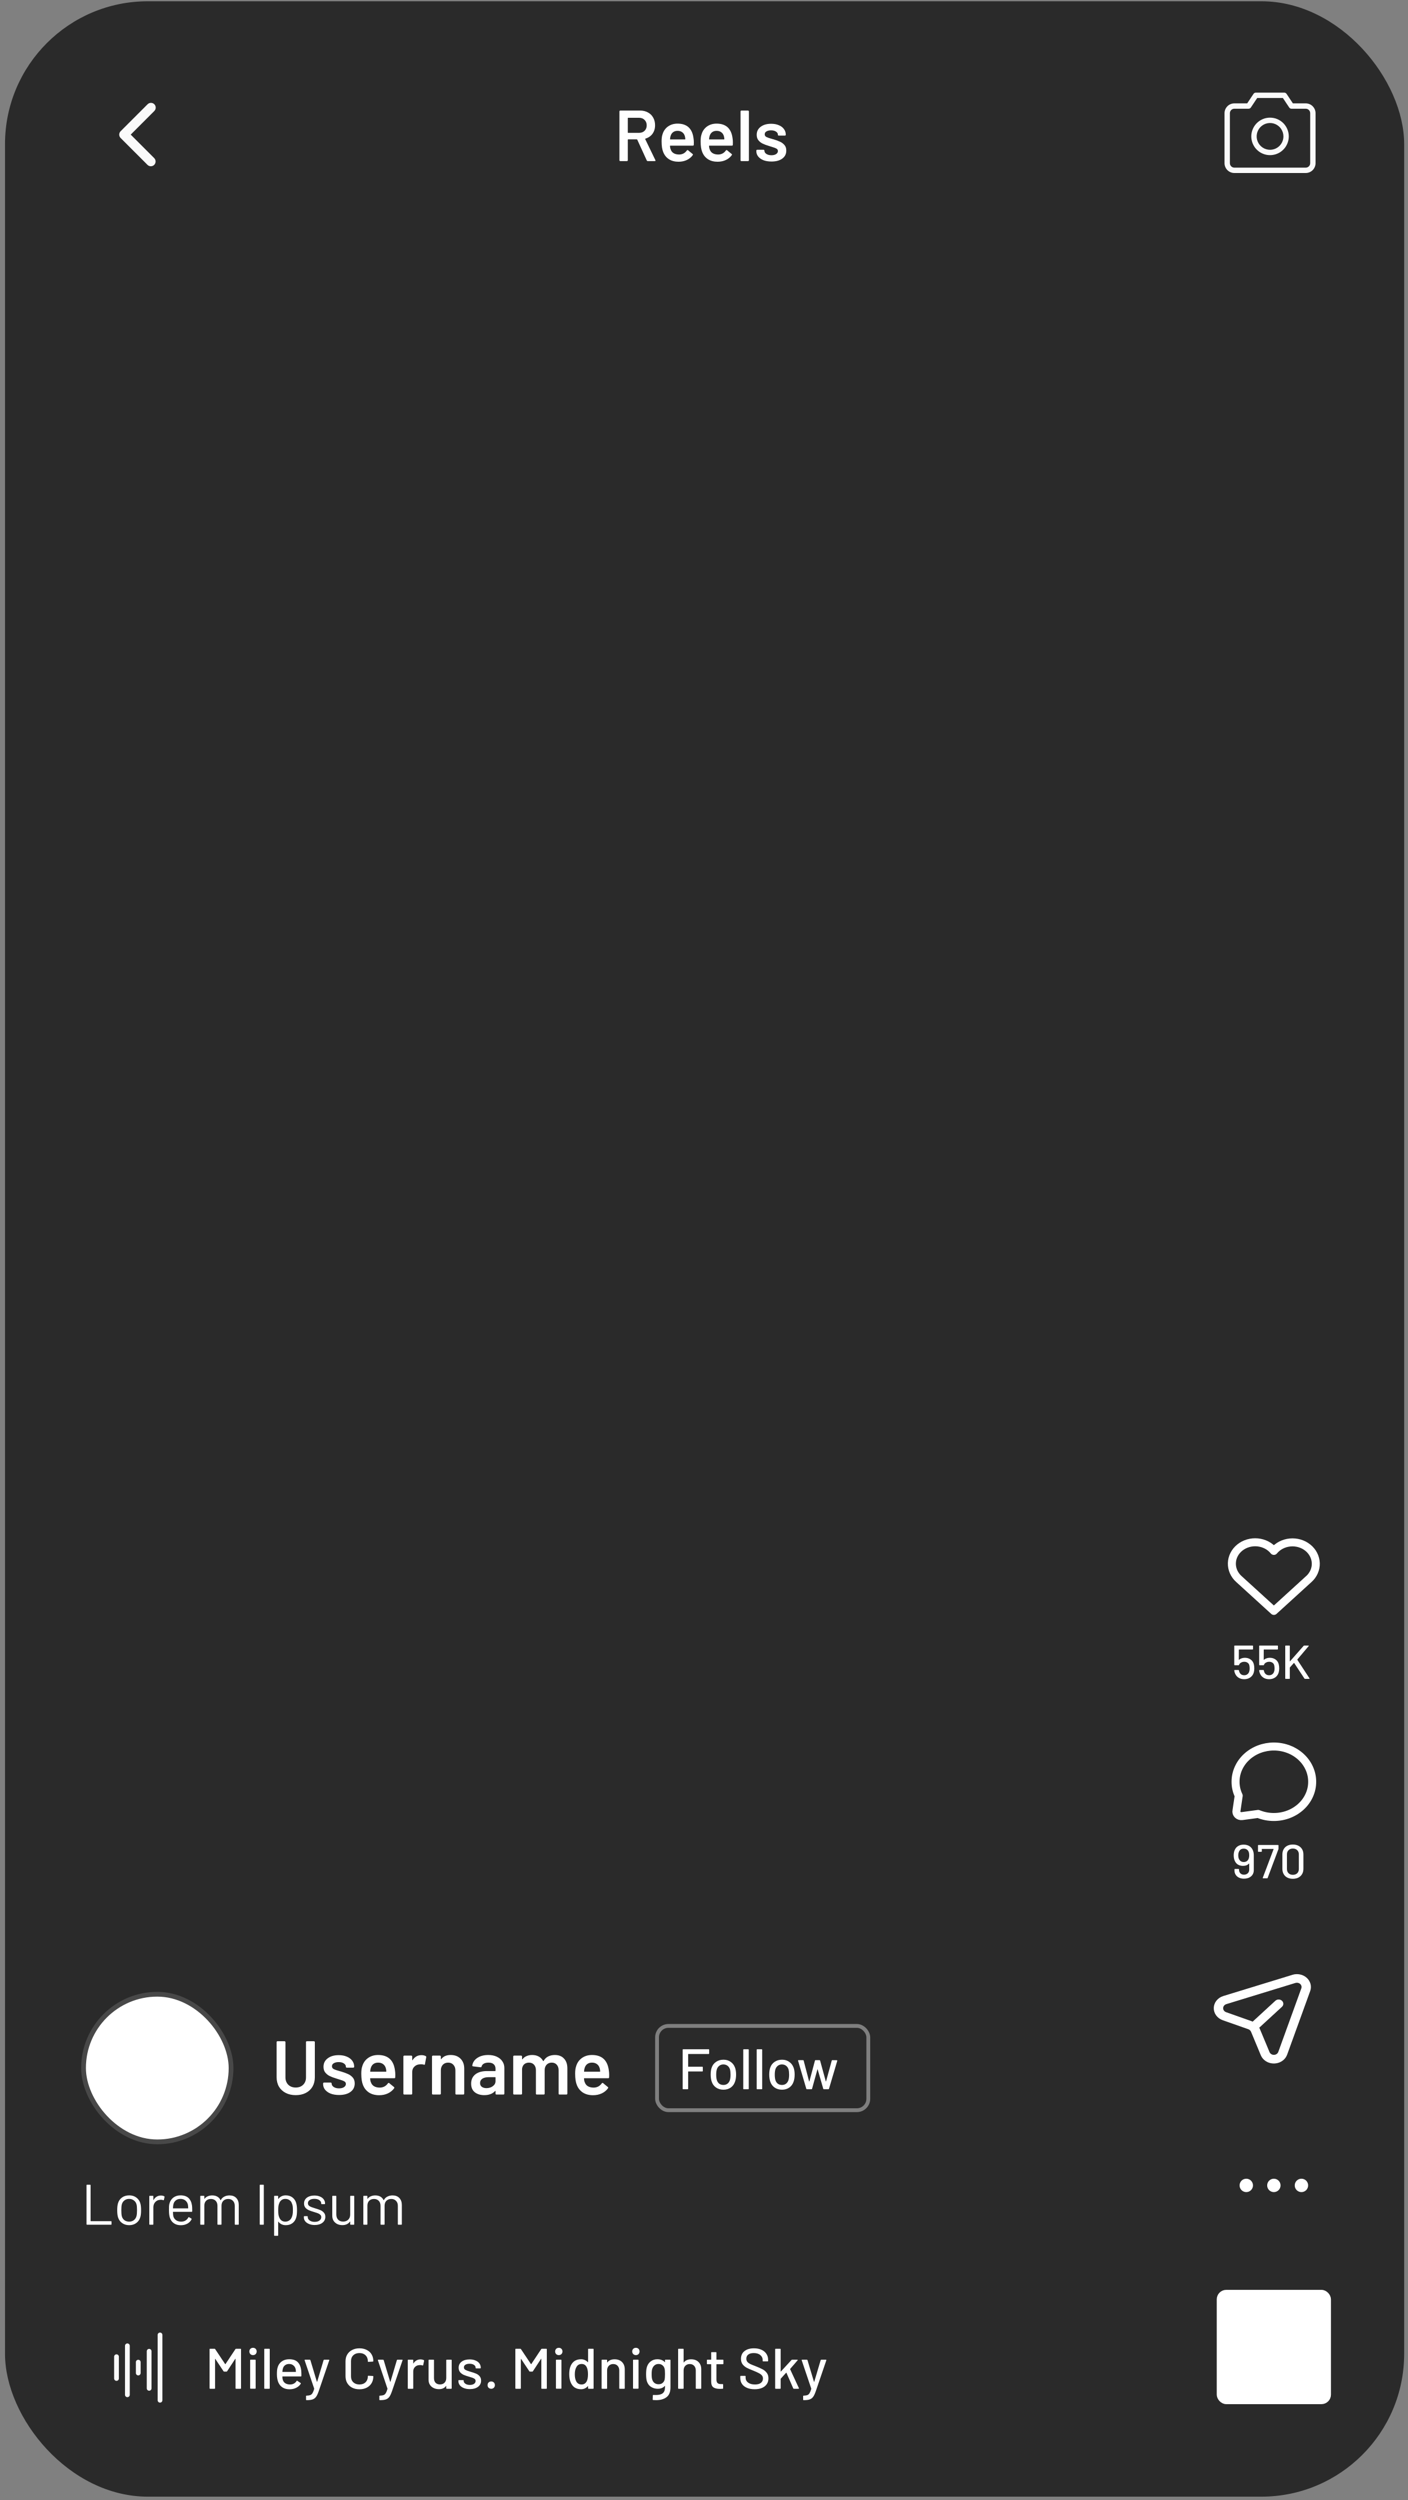 <svg width="133" height="236" viewBox="0 0 133 236" fill="none" xmlns="http://www.w3.org/2000/svg">
<rect x="0" y="0" width="133" height="236" fill="#808080" stroke="none"/>
<rect x="0.473" y="0.12" width="132.165" height="235.56" rx="13.486" fill="#2A2A2A"/>
<g clip-path="url(#clip0_1032_3991)">
<path fill-rule="evenodd" clip-rule="evenodd" d="M11.393 13.025C11.309 12.941 11.262 12.826 11.262 12.707C11.262 12.588 11.309 12.474 11.393 12.389L13.937 9.846C13.978 9.803 14.028 9.769 14.082 9.745C14.137 9.722 14.196 9.71 14.256 9.709C14.316 9.708 14.375 9.72 14.43 9.742C14.485 9.765 14.536 9.798 14.578 9.841C14.62 9.883 14.653 9.933 14.676 9.988C14.698 10.043 14.71 10.103 14.709 10.162C14.709 10.222 14.697 10.281 14.673 10.336C14.649 10.391 14.615 10.44 14.572 10.482L12.347 12.707L14.572 14.932C14.654 15.017 14.699 15.131 14.698 15.248C14.697 15.366 14.65 15.479 14.567 15.562C14.483 15.646 14.371 15.693 14.253 15.694C14.135 15.695 14.021 15.65 13.937 15.568L11.393 13.025Z" fill="#FAFAFA"/>
</g>
<path d="M61.19 15.207C61.144 15.207 61.113 15.187 61.094 15.146L60.195 13.183C60.186 13.165 60.172 13.156 60.154 13.156H59.336C59.313 13.156 59.302 13.167 59.302 13.19V15.125C59.302 15.148 59.293 15.168 59.275 15.187C59.261 15.2 59.243 15.207 59.22 15.207H58.593C58.571 15.207 58.55 15.2 58.532 15.187C58.518 15.168 58.511 15.148 58.511 15.125V10.518C58.511 10.496 58.518 10.477 58.532 10.464C58.55 10.446 58.571 10.437 58.593 10.437H60.468C60.745 10.437 60.99 10.496 61.203 10.614C61.417 10.727 61.583 10.891 61.701 11.104C61.819 11.313 61.878 11.554 61.878 11.827C61.878 12.14 61.796 12.408 61.633 12.631C61.474 12.849 61.251 13.001 60.965 13.088C60.956 13.088 60.949 13.092 60.944 13.101C60.94 13.11 60.94 13.119 60.944 13.128L61.905 15.112C61.914 15.13 61.919 15.143 61.919 15.152C61.919 15.189 61.894 15.207 61.844 15.207H61.19ZM59.336 11.118C59.313 11.118 59.302 11.129 59.302 11.152V12.508C59.302 12.531 59.313 12.542 59.336 12.542H60.358C60.577 12.542 60.751 12.479 60.883 12.351C61.02 12.22 61.088 12.047 61.088 11.834C61.088 11.62 61.02 11.447 60.883 11.316C60.751 11.184 60.577 11.118 60.358 11.118H59.336ZM65.513 13.074C65.532 13.188 65.541 13.315 65.541 13.456L65.534 13.667C65.534 13.721 65.507 13.749 65.452 13.749H63.319C63.296 13.749 63.285 13.76 63.285 13.783C63.299 13.933 63.319 14.035 63.346 14.089C63.455 14.416 63.721 14.582 64.144 14.587C64.453 14.587 64.698 14.46 64.88 14.205C64.898 14.178 64.921 14.164 64.948 14.164C64.966 14.164 64.982 14.171 64.996 14.185L65.418 14.532C65.459 14.564 65.466 14.601 65.439 14.641C65.298 14.841 65.109 14.996 64.873 15.105C64.641 15.214 64.382 15.268 64.096 15.268C63.742 15.268 63.439 15.189 63.19 15.03C62.944 14.871 62.765 14.648 62.651 14.362C62.547 14.117 62.494 13.776 62.494 13.34C62.494 13.076 62.522 12.863 62.576 12.699C62.667 12.381 62.837 12.131 63.087 11.949C63.342 11.763 63.646 11.67 64.001 11.67C64.896 11.67 65.4 12.138 65.513 13.074ZM64.001 12.351C63.832 12.351 63.692 12.395 63.578 12.481C63.469 12.563 63.392 12.679 63.346 12.829C63.319 12.906 63.301 13.006 63.292 13.128C63.283 13.151 63.292 13.162 63.319 13.162H64.703C64.725 13.162 64.737 13.151 64.737 13.128C64.728 13.015 64.714 12.928 64.696 12.87C64.655 12.706 64.573 12.579 64.45 12.488C64.332 12.397 64.182 12.351 64.001 12.351ZM69.201 13.074C69.219 13.188 69.228 13.315 69.228 13.456L69.221 13.667C69.221 13.721 69.194 13.749 69.139 13.749H67.006C66.983 13.749 66.972 13.76 66.972 13.783C66.986 13.933 67.006 14.035 67.033 14.089C67.142 14.416 67.408 14.582 67.831 14.587C68.14 14.587 68.385 14.46 68.567 14.205C68.585 14.178 68.608 14.164 68.635 14.164C68.653 14.164 68.669 14.171 68.683 14.185L69.105 14.532C69.146 14.564 69.153 14.601 69.126 14.641C68.985 14.841 68.796 14.996 68.56 15.105C68.328 15.214 68.069 15.268 67.783 15.268C67.429 15.268 67.126 15.189 66.877 15.03C66.631 14.871 66.452 14.648 66.338 14.362C66.234 14.117 66.181 13.776 66.181 13.34C66.181 13.076 66.209 12.863 66.263 12.699C66.354 12.381 66.525 12.131 66.774 11.949C67.029 11.763 67.333 11.67 67.688 11.67C68.583 11.67 69.087 12.138 69.201 13.074ZM67.688 12.351C67.519 12.351 67.379 12.395 67.265 12.481C67.156 12.563 67.079 12.679 67.033 12.829C67.006 12.906 66.988 13.006 66.979 13.128C66.97 13.151 66.979 13.162 67.006 13.162H68.389C68.412 13.162 68.424 13.151 68.424 13.128C68.415 13.015 68.401 12.928 68.383 12.87C68.342 12.706 68.26 12.579 68.137 12.488C68.019 12.397 67.869 12.351 67.688 12.351ZM70.032 15.207C70.009 15.207 69.989 15.2 69.971 15.187C69.957 15.168 69.95 15.148 69.95 15.125V10.518C69.95 10.496 69.957 10.477 69.971 10.464C69.989 10.446 70.009 10.437 70.032 10.437H70.659C70.682 10.437 70.7 10.446 70.714 10.464C70.732 10.477 70.741 10.496 70.741 10.518V15.125C70.741 15.148 70.732 15.168 70.714 15.187C70.7 15.2 70.682 15.207 70.659 15.207H70.032ZM72.876 15.248C72.59 15.248 72.337 15.207 72.119 15.125C71.906 15.039 71.74 14.923 71.622 14.778C71.504 14.628 71.445 14.462 71.445 14.28V14.219C71.445 14.196 71.451 14.178 71.465 14.164C71.483 14.146 71.504 14.137 71.526 14.137H72.126C72.149 14.137 72.167 14.146 72.18 14.164C72.199 14.178 72.208 14.196 72.208 14.219V14.232C72.208 14.346 72.269 14.446 72.392 14.532C72.519 14.614 72.678 14.655 72.869 14.655C73.051 14.655 73.198 14.619 73.312 14.546C73.425 14.469 73.482 14.373 73.482 14.26C73.482 14.155 73.434 14.078 73.339 14.028C73.248 13.973 73.098 13.917 72.889 13.858L72.63 13.776C72.399 13.708 72.203 13.635 72.044 13.558C71.885 13.481 71.751 13.376 71.642 13.244C71.533 13.108 71.479 12.935 71.479 12.726C71.479 12.408 71.603 12.156 71.853 11.97C72.103 11.779 72.433 11.684 72.842 11.684C73.119 11.684 73.362 11.729 73.571 11.82C73.78 11.906 73.941 12.029 74.055 12.188C74.168 12.342 74.225 12.52 74.225 12.72C74.225 12.742 74.216 12.763 74.198 12.781C74.184 12.794 74.166 12.801 74.143 12.801H73.564C73.541 12.801 73.521 12.794 73.503 12.781C73.489 12.763 73.482 12.742 73.482 12.72C73.482 12.601 73.423 12.504 73.305 12.427C73.191 12.345 73.035 12.304 72.835 12.304C72.658 12.304 72.512 12.338 72.399 12.406C72.29 12.47 72.235 12.56 72.235 12.679C72.235 12.788 72.287 12.872 72.392 12.931C72.501 12.985 72.68 13.047 72.93 13.115L73.08 13.156C73.321 13.228 73.523 13.303 73.687 13.381C73.85 13.453 73.989 13.558 74.102 13.694C74.216 13.826 74.273 13.998 74.273 14.212C74.273 14.535 74.146 14.789 73.891 14.975C73.637 15.157 73.298 15.248 72.876 15.248Z" fill="white"/>
<path d="M123.34 9.757H122.126L121.528 8.858C121.504 8.823 121.473 8.795 121.436 8.775C121.4 8.756 121.358 8.746 121.317 8.746H118.62C118.578 8.746 118.537 8.756 118.5 8.775C118.463 8.795 118.432 8.823 118.409 8.858L117.81 9.757H116.597C116.351 9.757 116.115 9.855 115.941 10.029C115.767 10.203 115.669 10.438 115.669 10.684V15.404C115.669 15.65 115.767 15.886 115.941 16.06C116.115 16.234 116.351 16.332 116.597 16.332H123.34C123.586 16.332 123.821 16.234 123.995 16.06C124.169 15.886 124.267 15.65 124.267 15.404V10.684C124.267 10.438 124.169 10.203 123.995 10.029C123.821 9.855 123.586 9.757 123.34 9.757ZM123.761 15.404C123.761 15.516 123.717 15.623 123.638 15.702C123.559 15.781 123.452 15.826 123.34 15.826H116.597C116.485 15.826 116.378 15.781 116.299 15.702C116.22 15.623 116.175 15.516 116.175 15.404V10.684C116.175 10.572 116.22 10.465 116.299 10.386C116.378 10.307 116.485 10.263 116.597 10.263H117.945C117.987 10.263 118.028 10.253 118.065 10.233C118.101 10.213 118.133 10.185 118.156 10.15L118.755 9.251H121.181L121.78 10.15C121.804 10.185 121.835 10.213 121.872 10.233C121.908 10.253 121.949 10.263 121.991 10.263H123.34C123.452 10.263 123.559 10.307 123.638 10.386C123.717 10.465 123.761 10.572 123.761 10.684V15.404ZM119.968 11.106C119.618 11.106 119.276 11.21 118.985 11.404C118.694 11.598 118.467 11.875 118.333 12.198C118.199 12.522 118.164 12.878 118.232 13.221C118.3 13.564 118.469 13.88 118.717 14.127C118.964 14.375 119.279 14.543 119.623 14.612C119.966 14.68 120.322 14.645 120.646 14.511C120.969 14.377 121.245 14.15 121.44 13.859C121.634 13.568 121.738 13.226 121.738 12.876C121.738 12.406 121.552 11.956 121.22 11.624C120.888 11.292 120.438 11.106 119.968 11.106ZM119.968 14.14C119.718 14.14 119.474 14.066 119.266 13.927C119.058 13.788 118.896 13.591 118.8 13.36C118.704 13.129 118.679 12.874 118.728 12.629C118.777 12.384 118.897 12.159 119.074 11.982C119.251 11.805 119.476 11.684 119.722 11.636C119.967 11.587 120.221 11.612 120.452 11.708C120.683 11.803 120.881 11.965 121.019 12.173C121.158 12.381 121.233 12.626 121.233 12.876C121.233 13.211 121.099 13.533 120.862 13.77C120.625 14.007 120.303 14.14 119.968 14.14Z" fill="#FAFAFA"/>
<rect x="7.89" y="188.253" width="13.936" height="13.936" rx="6.968" fill="white"/>
<rect x="7.89" y="188.253" width="13.936" height="13.936" rx="6.968" stroke="#484848" stroke-width="0.45"/>
<path d="M27.934 197.778C27.579 197.778 27.265 197.709 26.992 197.57C26.719 197.431 26.505 197.234 26.352 196.98C26.203 196.721 26.129 196.424 26.129 196.088V192.772C26.129 192.748 26.136 192.729 26.151 192.715C26.17 192.695 26.191 192.686 26.215 192.686H26.877C26.901 192.686 26.92 192.695 26.934 192.715C26.954 192.729 26.963 192.748 26.963 192.772V196.102C26.963 196.385 27.052 196.615 27.229 196.793C27.407 196.97 27.642 197.059 27.934 197.059C28.227 197.059 28.462 196.97 28.639 196.793C28.817 196.615 28.905 196.385 28.905 196.102V192.772C28.905 192.748 28.913 192.729 28.927 192.715C28.946 192.695 28.968 192.686 28.992 192.686H29.653C29.677 192.686 29.697 192.695 29.711 192.715C29.73 192.729 29.74 192.748 29.74 192.772V196.088C29.74 196.424 29.665 196.721 29.517 196.98C29.368 197.234 29.157 197.431 28.884 197.57C28.61 197.709 28.294 197.778 27.934 197.778ZM32.032 197.764C31.73 197.764 31.464 197.721 31.234 197.634C31.009 197.543 30.834 197.421 30.709 197.268C30.584 197.109 30.522 196.934 30.522 196.743V196.678C30.522 196.654 30.529 196.635 30.543 196.62C30.563 196.601 30.584 196.591 30.608 196.591H31.241C31.265 196.591 31.284 196.601 31.299 196.62C31.318 196.635 31.327 196.654 31.327 196.678V196.692C31.327 196.812 31.392 196.918 31.522 197.009C31.656 197.095 31.824 197.138 32.025 197.138C32.217 197.138 32.373 197.1 32.493 197.023C32.612 196.941 32.672 196.841 32.672 196.721C32.672 196.611 32.622 196.529 32.521 196.476C32.425 196.419 32.267 196.359 32.047 196.297L31.773 196.21C31.529 196.138 31.323 196.062 31.155 195.98C30.987 195.899 30.846 195.788 30.73 195.649C30.615 195.505 30.558 195.323 30.558 195.103C30.558 194.767 30.69 194.501 30.953 194.304C31.217 194.103 31.565 194.002 31.996 194.002C32.289 194.002 32.545 194.05 32.766 194.146C32.986 194.237 33.157 194.367 33.277 194.534C33.397 194.697 33.456 194.884 33.456 195.095C33.456 195.119 33.447 195.141 33.428 195.16C33.413 195.175 33.394 195.182 33.37 195.182H32.759C32.735 195.182 32.713 195.175 32.694 195.16C32.68 195.141 32.672 195.119 32.672 195.095C32.672 194.971 32.61 194.868 32.485 194.786C32.365 194.7 32.2 194.657 31.989 194.657C31.802 194.657 31.649 194.693 31.529 194.765C31.414 194.832 31.356 194.928 31.356 195.052C31.356 195.167 31.411 195.256 31.522 195.318C31.637 195.376 31.826 195.441 32.09 195.513L32.248 195.556C32.502 195.632 32.716 195.712 32.888 195.793C33.061 195.87 33.207 195.98 33.327 196.124C33.447 196.263 33.507 196.445 33.507 196.671C33.507 197.011 33.373 197.28 33.104 197.476C32.835 197.668 32.478 197.764 32.032 197.764ZM37.313 195.469C37.332 195.589 37.342 195.724 37.342 195.872L37.334 196.095C37.334 196.153 37.306 196.181 37.248 196.181H34.997C34.973 196.181 34.961 196.193 34.961 196.217C34.975 196.376 34.997 196.484 35.026 196.541C35.141 196.886 35.421 197.061 35.867 197.066C36.193 197.066 36.452 196.932 36.644 196.663C36.663 196.635 36.687 196.62 36.716 196.62C36.735 196.62 36.752 196.627 36.766 196.642L37.212 197.009C37.255 197.042 37.263 197.081 37.234 197.124C37.085 197.335 36.886 197.498 36.637 197.613C36.392 197.728 36.119 197.785 35.817 197.785C35.443 197.785 35.124 197.702 34.86 197.534C34.601 197.366 34.412 197.131 34.292 196.829C34.182 196.57 34.127 196.21 34.127 195.75C34.127 195.472 34.155 195.246 34.213 195.074C34.309 194.738 34.489 194.474 34.752 194.283C35.021 194.086 35.342 193.988 35.716 193.988C36.661 193.988 37.193 194.482 37.313 195.469ZM35.716 194.707C35.539 194.707 35.39 194.753 35.27 194.844C35.155 194.93 35.074 195.052 35.026 195.21C34.997 195.292 34.978 195.397 34.968 195.527C34.959 195.551 34.968 195.563 34.997 195.563H36.457C36.481 195.563 36.493 195.551 36.493 195.527C36.483 195.407 36.469 195.316 36.45 195.254C36.407 195.081 36.32 194.947 36.191 194.851C36.066 194.755 35.908 194.707 35.716 194.707ZM39.816 194.002C39.969 194.002 40.104 194.033 40.219 194.096C40.257 194.115 40.272 194.151 40.262 194.203L40.14 194.851C40.135 194.908 40.101 194.925 40.039 194.901C39.967 194.877 39.883 194.865 39.787 194.865C39.725 194.865 39.677 194.868 39.643 194.872C39.442 194.882 39.274 194.954 39.14 195.088C39.006 195.218 38.938 195.388 38.938 195.599V197.634C38.938 197.658 38.929 197.68 38.91 197.699C38.895 197.714 38.876 197.721 38.852 197.721H38.191C38.166 197.721 38.145 197.714 38.126 197.699C38.111 197.68 38.104 197.658 38.104 197.634V194.132C38.104 194.108 38.111 194.088 38.126 194.074C38.145 194.055 38.166 194.045 38.191 194.045H38.852C38.876 194.045 38.895 194.055 38.91 194.074C38.929 194.088 38.938 194.108 38.938 194.132V194.455C38.938 194.474 38.941 194.486 38.946 194.491C38.955 194.491 38.965 194.484 38.974 194.47C39.176 194.158 39.456 194.002 39.816 194.002ZM42.571 193.988C42.959 193.988 43.268 194.103 43.498 194.333C43.733 194.563 43.851 194.877 43.851 195.275V197.634C43.851 197.658 43.841 197.68 43.822 197.699C43.808 197.714 43.789 197.721 43.765 197.721H43.103C43.079 197.721 43.057 197.714 43.038 197.699C43.024 197.68 43.017 197.658 43.017 197.634V195.448C43.017 195.227 42.954 195.05 42.83 194.916C42.705 194.777 42.539 194.707 42.333 194.707C42.127 194.707 41.959 194.774 41.83 194.908C41.705 195.043 41.643 195.22 41.643 195.441V197.634C41.643 197.658 41.633 197.68 41.614 197.699C41.6 197.714 41.58 197.721 41.556 197.721H40.895C40.871 197.721 40.849 197.714 40.83 197.699C40.816 197.68 40.808 197.658 40.808 197.634V194.132C40.808 194.108 40.816 194.088 40.83 194.074C40.849 194.055 40.871 194.045 40.895 194.045H41.556C41.58 194.045 41.6 194.055 41.614 194.074C41.633 194.088 41.643 194.108 41.643 194.132V194.362C41.643 194.376 41.648 194.386 41.657 194.391C41.667 194.395 41.674 194.391 41.679 194.376C41.875 194.117 42.173 193.988 42.571 193.988ZM46.123 193.988C46.425 193.988 46.692 194.04 46.922 194.146C47.152 194.251 47.329 194.398 47.454 194.585C47.579 194.767 47.641 194.976 47.641 195.21V197.634C47.641 197.658 47.632 197.68 47.612 197.699C47.598 197.714 47.579 197.721 47.555 197.721H46.893C46.869 197.721 46.847 197.714 46.828 197.699C46.814 197.68 46.807 197.658 46.807 197.634V197.404C46.807 197.39 46.802 197.383 46.792 197.383C46.783 197.378 46.773 197.38 46.764 197.39C46.529 197.649 46.188 197.778 45.742 197.778C45.383 197.778 45.085 197.687 44.85 197.505C44.62 197.323 44.505 197.052 44.505 196.692C44.505 196.318 44.635 196.028 44.894 195.822C45.157 195.611 45.526 195.505 46.001 195.505H46.771C46.795 195.505 46.807 195.493 46.807 195.469V195.297C46.807 195.11 46.752 194.966 46.641 194.865C46.531 194.76 46.366 194.707 46.145 194.707C45.963 194.707 45.814 194.741 45.699 194.808C45.589 194.87 45.519 194.959 45.49 195.074C45.476 195.131 45.443 195.155 45.39 195.146L44.692 195.059C44.668 195.055 44.647 195.047 44.627 195.038C44.613 195.023 44.608 195.007 44.613 194.987C44.651 194.695 44.807 194.455 45.081 194.268C45.359 194.081 45.706 193.988 46.123 193.988ZM45.951 197.117C46.186 197.117 46.387 197.054 46.555 196.93C46.723 196.805 46.807 196.647 46.807 196.455V196.117C46.807 196.093 46.795 196.081 46.771 196.081H46.167C45.912 196.081 45.711 196.129 45.562 196.225C45.419 196.321 45.347 196.457 45.347 196.635C45.347 196.788 45.402 196.908 45.512 196.994C45.627 197.076 45.773 197.117 45.951 197.117ZM52.413 193.988C52.782 193.988 53.07 194.1 53.276 194.326C53.487 194.546 53.593 194.856 53.593 195.254V197.634C53.593 197.658 53.583 197.68 53.564 197.699C53.55 197.714 53.53 197.721 53.506 197.721H52.852C52.828 197.721 52.806 197.714 52.787 197.699C52.773 197.68 52.766 197.658 52.766 197.634V195.426C52.766 195.206 52.706 195.031 52.586 194.901C52.471 194.772 52.315 194.707 52.118 194.707C51.922 194.707 51.761 194.772 51.636 194.901C51.512 195.031 51.449 195.203 51.449 195.419V197.634C51.449 197.658 51.44 197.68 51.42 197.699C51.406 197.714 51.387 197.721 51.363 197.721H50.709C50.684 197.721 50.663 197.714 50.644 197.699C50.629 197.68 50.622 197.658 50.622 197.634V195.426C50.622 195.206 50.562 195.031 50.442 194.901C50.322 194.772 50.164 194.707 49.968 194.707C49.785 194.707 49.634 194.76 49.514 194.865C49.399 194.971 49.332 195.115 49.313 195.297V197.634C49.313 197.658 49.303 197.68 49.284 197.699C49.27 197.714 49.251 197.721 49.227 197.721H48.565C48.541 197.721 48.52 197.714 48.5 197.699C48.486 197.68 48.479 197.658 48.479 197.634V194.132C48.479 194.108 48.486 194.088 48.5 194.074C48.52 194.055 48.541 194.045 48.565 194.045H49.227C49.251 194.045 49.27 194.055 49.284 194.074C49.303 194.088 49.313 194.108 49.313 194.132V194.369C49.313 194.383 49.318 194.393 49.328 194.398C49.337 194.402 49.347 194.398 49.356 194.383C49.462 194.249 49.591 194.151 49.745 194.088C49.903 194.021 50.078 193.988 50.27 193.988C50.505 193.988 50.711 194.036 50.888 194.132C51.066 194.227 51.202 194.367 51.298 194.549C51.313 194.568 51.329 194.568 51.349 194.549C51.454 194.357 51.6 194.215 51.787 194.124C51.974 194.033 52.183 193.988 52.413 193.988ZM57.514 195.469C57.533 195.589 57.543 195.724 57.543 195.872L57.536 196.095C57.536 196.153 57.507 196.181 57.449 196.181H55.198C55.174 196.181 55.162 196.193 55.162 196.217C55.176 196.376 55.198 196.484 55.227 196.541C55.342 196.886 55.622 197.061 56.068 197.066C56.395 197.066 56.653 196.932 56.845 196.663C56.864 196.635 56.888 196.62 56.917 196.62C56.936 196.62 56.953 196.627 56.968 196.642L57.413 197.009C57.457 197.042 57.464 197.081 57.435 197.124C57.286 197.335 57.087 197.498 56.838 197.613C56.593 197.728 56.32 197.785 56.018 197.785C55.644 197.785 55.325 197.702 55.061 197.534C54.803 197.366 54.613 197.131 54.493 196.829C54.383 196.57 54.328 196.21 54.328 195.75C54.328 195.472 54.356 195.246 54.414 195.074C54.51 194.738 54.69 194.474 54.953 194.283C55.222 194.086 55.543 193.988 55.917 193.988C56.862 193.988 57.394 194.482 57.514 195.469ZM55.917 194.707C55.74 194.707 55.591 194.753 55.471 194.844C55.356 194.93 55.275 195.052 55.227 195.21C55.198 195.292 55.179 195.397 55.169 195.527C55.16 195.551 55.169 195.563 55.198 195.563H56.658C56.682 195.563 56.694 195.551 56.694 195.527C56.685 195.407 56.67 195.316 56.651 195.254C56.608 195.081 56.522 194.947 56.392 194.851C56.267 194.755 56.109 194.707 55.917 194.707Z" fill="white"/>
<rect x="62.064" y="191.243" width="19.956" height="7.956" rx="1.079" stroke="white" stroke-opacity="0.4" stroke-width="0.36"/>
<path d="M66.987 193.838C66.987 193.874 66.969 193.892 66.933 193.892H65.023C65.009 193.892 65.002 193.899 65.002 193.914V195.074C65.002 195.088 65.009 195.095 65.023 195.095H66.334C66.37 195.095 66.388 195.113 66.388 195.149V195.489C66.388 195.525 66.37 195.543 66.334 195.543H65.023C65.009 195.543 65.002 195.55 65.002 195.565V197.167C65.002 197.203 64.984 197.221 64.948 197.221H64.538C64.502 197.221 64.484 197.203 64.484 197.167V193.499C64.484 193.463 64.502 193.445 64.538 193.445H66.933C66.969 193.445 66.987 193.463 66.987 193.499V193.838ZM68.339 197.264C68.072 197.264 67.841 197.197 67.643 197.064C67.445 196.928 67.306 196.739 67.227 196.498C67.163 196.304 67.13 196.084 67.13 195.84C67.13 195.584 67.161 195.369 67.222 195.192C67.301 194.955 67.439 194.77 67.637 194.637C67.835 194.5 68.071 194.432 68.344 194.432C68.603 194.432 68.828 194.5 69.018 194.637C69.213 194.77 69.351 194.953 69.434 195.187C69.498 195.37 69.531 195.586 69.531 195.834C69.531 196.086 69.498 196.307 69.434 196.498C69.355 196.739 69.218 196.928 69.024 197.064C68.829 197.197 68.601 197.264 68.339 197.264ZM68.339 196.816C68.482 196.816 68.608 196.777 68.716 196.697C68.824 196.615 68.901 196.5 68.948 196.352C68.988 196.216 69.007 196.047 69.007 195.845C69.007 195.644 68.99 195.476 68.954 195.343C68.907 195.196 68.829 195.083 68.722 195.004C68.614 194.921 68.482 194.879 68.328 194.879C68.18 194.879 68.053 194.921 67.945 195.004C67.837 195.083 67.76 195.196 67.713 195.343C67.673 195.469 67.653 195.637 67.653 195.845C67.653 196.054 67.673 196.223 67.713 196.352C67.756 196.5 67.832 196.615 67.939 196.697C68.051 196.777 68.184 196.816 68.339 196.816ZM70.263 197.221C70.227 197.221 70.209 197.203 70.209 197.167V193.499C70.209 193.463 70.227 193.445 70.263 193.445H70.673C70.709 193.445 70.727 193.463 70.727 193.499V197.167C70.727 197.203 70.709 197.221 70.673 197.221H70.263ZM71.532 197.221C71.496 197.221 71.478 197.203 71.478 197.167V193.499C71.478 193.463 71.496 193.445 71.532 193.445H71.942C71.978 193.445 71.996 193.463 71.996 193.499V197.167C71.996 197.203 71.978 197.221 71.942 197.221H71.532ZM73.87 197.264C73.604 197.264 73.372 197.197 73.174 197.064C72.976 196.928 72.838 196.739 72.759 196.498C72.694 196.304 72.662 196.084 72.662 195.84C72.662 195.584 72.692 195.369 72.753 195.192C72.832 194.955 72.971 194.77 73.169 194.637C73.367 194.5 73.602 194.432 73.875 194.432C74.134 194.432 74.359 194.5 74.55 194.637C74.744 194.77 74.882 194.953 74.965 195.187C75.03 195.37 75.062 195.586 75.062 195.834C75.062 196.086 75.03 196.307 74.965 196.498C74.886 196.739 74.749 196.928 74.555 197.064C74.361 197.197 74.133 197.264 73.87 197.264ZM73.87 196.816C74.014 196.816 74.14 196.777 74.248 196.697C74.356 196.615 74.433 196.5 74.48 196.352C74.519 196.216 74.539 196.047 74.539 195.845C74.539 195.644 74.521 195.476 74.485 195.343C74.438 195.196 74.361 195.083 74.253 195.004C74.145 194.921 74.014 194.879 73.859 194.879C73.712 194.879 73.584 194.921 73.476 195.004C73.368 195.083 73.291 195.196 73.244 195.343C73.205 195.469 73.185 195.637 73.185 195.845C73.185 196.054 73.205 196.223 73.244 196.352C73.287 196.5 73.363 196.615 73.471 196.697C73.582 196.777 73.715 196.816 73.87 196.816ZM76.223 197.221C76.195 197.221 76.175 197.206 76.164 197.178L75.387 194.534L75.382 194.518C75.382 194.489 75.4 194.475 75.436 194.475H75.857C75.889 194.475 75.909 194.491 75.916 194.523L76.428 196.482C76.432 196.489 76.436 196.492 76.439 196.492C76.446 196.492 76.452 196.489 76.455 196.482L76.979 194.523C76.986 194.491 77.006 194.475 77.038 194.475H77.41C77.442 194.475 77.462 194.491 77.469 194.523L78.004 196.476C78.007 196.483 78.011 196.487 78.014 196.487C78.022 196.487 78.027 196.483 78.031 196.476L78.565 194.523C78.572 194.491 78.592 194.475 78.624 194.475L79.039 194.48C79.057 194.48 79.07 194.486 79.077 194.496C79.088 194.507 79.091 194.522 79.088 194.54L78.306 197.178C78.295 197.206 78.275 197.221 78.246 197.221H77.826C77.797 197.221 77.777 197.206 77.766 197.178L77.238 195.354C77.234 195.347 77.229 195.343 77.221 195.343C77.218 195.343 77.214 195.347 77.211 195.354L76.709 197.172C76.702 197.205 76.682 197.221 76.65 197.221H76.223Z" fill="white"/>
<path d="M8.226 210.01C8.19 210.01 8.172 209.992 8.172 209.956V206.288C8.172 206.252 8.19 206.234 8.226 206.234H8.502C8.538 206.234 8.556 206.252 8.556 206.288V209.654C8.556 209.668 8.563 209.675 8.577 209.675H10.481C10.517 209.675 10.535 209.693 10.535 209.729V209.956C10.535 209.992 10.517 210.01 10.481 210.01H8.226ZM12.204 210.053C11.945 210.053 11.722 209.986 11.535 209.853C11.348 209.72 11.219 209.537 11.147 209.303C11.096 209.138 11.071 208.916 11.071 208.64C11.071 208.363 11.096 208.143 11.147 207.981C11.215 207.751 11.343 207.57 11.53 207.437C11.717 207.304 11.943 207.237 12.21 207.237C12.465 207.237 12.684 207.304 12.868 207.437C13.055 207.57 13.182 207.749 13.251 207.976C13.301 208.131 13.326 208.352 13.326 208.64C13.326 208.931 13.301 209.152 13.251 209.303C13.182 209.537 13.055 209.72 12.868 209.853C12.684 209.986 12.463 210.053 12.204 210.053ZM12.204 209.718C12.377 209.718 12.524 209.672 12.646 209.578C12.769 209.481 12.851 209.352 12.895 209.19C12.927 209.06 12.943 208.879 12.943 208.645C12.943 208.408 12.929 208.226 12.9 208.1C12.857 207.938 12.772 207.811 12.646 207.717C12.524 207.62 12.375 207.571 12.199 207.571C12.023 207.571 11.873 207.62 11.751 207.717C11.629 207.811 11.546 207.938 11.503 208.1C11.474 208.226 11.46 208.408 11.46 208.645C11.46 208.882 11.474 209.064 11.503 209.19C11.542 209.352 11.623 209.481 11.746 209.578C11.871 209.672 12.024 209.718 12.204 209.718ZM15.203 207.253C15.322 207.253 15.424 207.277 15.511 207.323C15.539 207.338 15.55 207.361 15.543 207.393L15.483 207.658C15.473 207.694 15.449 207.705 15.413 207.69C15.352 207.665 15.282 207.652 15.203 207.652L15.133 207.658C14.946 207.665 14.791 207.735 14.669 207.868C14.547 207.998 14.486 208.163 14.486 208.364V209.956C14.486 209.992 14.468 210.01 14.432 210.01H14.156C14.12 210.01 14.103 209.992 14.103 209.956V207.334C14.103 207.298 14.12 207.28 14.156 207.28H14.432C14.468 207.28 14.486 207.298 14.486 207.334V207.663C14.486 207.674 14.487 207.681 14.491 207.685C14.498 207.685 14.504 207.681 14.507 207.674C14.583 207.541 14.678 207.438 14.793 207.366C14.912 207.291 15.048 207.253 15.203 207.253ZM18.134 208.186C18.149 208.287 18.156 208.413 18.156 208.564V208.737C18.156 208.773 18.138 208.791 18.102 208.791H16.36C16.345 208.791 16.338 208.798 16.338 208.812C16.345 209.01 16.356 209.138 16.37 209.195C16.41 209.357 16.494 209.485 16.624 209.578C16.753 209.672 16.919 209.718 17.12 209.718C17.271 209.718 17.404 209.684 17.519 209.616C17.634 209.548 17.724 209.451 17.789 209.325C17.811 209.292 17.836 209.285 17.864 209.303L18.075 209.427C18.104 209.445 18.111 209.47 18.096 209.503C18.007 209.675 17.872 209.812 17.692 209.913C17.512 210.01 17.305 210.058 17.072 210.058C16.816 210.055 16.602 209.994 16.43 209.875C16.257 209.756 16.133 209.591 16.057 209.379C15.993 209.206 15.96 208.958 15.96 208.634C15.96 208.483 15.962 208.361 15.966 208.267C15.973 208.17 15.987 208.084 16.009 208.008C16.07 207.775 16.192 207.588 16.376 207.447C16.563 207.307 16.787 207.237 17.05 207.237C17.377 207.237 17.629 207.32 17.805 207.485C17.981 207.651 18.091 207.884 18.134 208.186ZM17.05 207.571C16.874 207.571 16.726 207.618 16.608 207.712C16.492 207.802 16.417 207.924 16.381 208.079C16.36 208.154 16.345 208.276 16.338 208.445C16.338 208.46 16.345 208.467 16.36 208.467H17.757C17.771 208.467 17.778 208.46 17.778 208.445C17.771 208.284 17.76 208.168 17.746 208.1C17.706 207.938 17.625 207.811 17.503 207.717C17.384 207.62 17.233 207.571 17.05 207.571ZM21.68 207.242C21.949 207.242 22.162 207.323 22.316 207.485C22.474 207.647 22.553 207.868 22.553 208.149V209.956C22.553 209.992 22.535 210.01 22.5 210.01H22.23C22.194 210.01 22.176 209.992 22.176 209.956V208.224C22.176 208.026 22.118 207.87 22.003 207.755C21.892 207.636 21.744 207.577 21.561 207.577C21.37 207.577 21.216 207.634 21.097 207.749C20.982 207.865 20.924 208.019 20.924 208.213V209.956C20.924 209.992 20.906 210.01 20.87 210.01H20.595C20.559 210.01 20.541 209.992 20.541 209.956V208.224C20.541 208.026 20.486 207.87 20.374 207.755C20.263 207.636 20.113 207.577 19.926 207.577C19.736 207.577 19.583 207.634 19.468 207.749C19.356 207.865 19.301 208.019 19.301 208.213V209.956C19.301 209.992 19.283 210.01 19.247 210.01H18.971C18.936 210.01 18.918 209.992 18.918 209.956V207.334C18.918 207.298 18.936 207.28 18.971 207.28H19.247C19.283 207.28 19.301 207.298 19.301 207.334V207.55C19.301 207.557 19.302 207.562 19.306 207.566C19.313 207.566 19.32 207.562 19.328 207.555C19.407 207.451 19.507 207.374 19.63 207.323C19.756 207.269 19.894 207.242 20.045 207.242C20.232 207.242 20.392 207.28 20.525 207.356C20.658 207.431 20.759 207.541 20.827 207.685C20.834 207.703 20.843 207.703 20.854 207.685C20.933 207.537 21.045 207.428 21.189 207.356C21.332 207.28 21.496 207.242 21.68 207.242ZM24.589 210.01C24.553 210.01 24.535 209.992 24.535 209.956V206.288C24.535 206.252 24.553 206.234 24.589 206.234H24.864C24.9 206.234 24.918 206.252 24.918 206.288V209.956C24.918 209.992 24.9 210.01 24.864 210.01H24.589ZM27.976 207.96C28.03 208.132 28.057 208.361 28.057 208.645C28.057 208.933 28.033 209.156 27.986 209.314C27.922 209.544 27.803 209.726 27.63 209.859C27.461 209.988 27.247 210.053 26.988 210.053C26.848 210.053 26.719 210.026 26.6 209.972C26.481 209.914 26.383 209.834 26.303 209.729C26.296 209.722 26.289 209.72 26.282 209.724C26.278 209.724 26.276 209.727 26.276 209.735V211.002C26.276 211.038 26.258 211.056 26.222 211.056H25.947C25.911 211.056 25.893 211.038 25.893 211.002V207.334C25.893 207.298 25.911 207.28 25.947 207.28H26.222C26.258 207.28 26.276 207.298 26.276 207.334V207.561C26.276 207.568 26.278 207.573 26.282 207.577C26.289 207.577 26.296 207.573 26.303 207.566C26.383 207.462 26.48 207.381 26.595 207.323C26.713 207.266 26.845 207.237 26.988 207.237C27.24 207.237 27.451 207.302 27.62 207.431C27.792 207.561 27.911 207.737 27.976 207.96ZM27.549 209.325C27.589 209.246 27.618 209.157 27.636 209.06C27.657 208.96 27.668 208.821 27.668 208.645C27.668 208.476 27.661 208.345 27.647 208.251C27.632 208.154 27.607 208.068 27.571 207.992C27.528 207.863 27.451 207.76 27.339 207.685C27.231 207.609 27.102 207.571 26.951 207.571C26.807 207.571 26.686 207.609 26.589 207.685C26.492 207.76 26.42 207.861 26.373 207.987C26.341 208.059 26.318 208.143 26.303 208.24C26.289 208.337 26.282 208.472 26.282 208.645C26.282 208.818 26.289 208.954 26.303 209.055C26.318 209.152 26.343 209.238 26.379 209.314C26.422 209.436 26.492 209.535 26.589 209.611C26.69 209.682 26.809 209.718 26.945 209.718C27.089 209.718 27.213 209.682 27.317 209.611C27.425 209.539 27.503 209.443 27.549 209.325ZM29.727 210.037C29.526 210.037 29.346 210.004 29.188 209.94C29.034 209.875 28.913 209.789 28.827 209.681C28.744 209.573 28.703 209.452 28.703 209.319V209.255C28.703 209.219 28.721 209.201 28.756 209.201H29.015C29.051 209.201 29.069 209.219 29.069 209.255V209.298C29.069 209.416 29.131 209.521 29.253 209.611C29.379 209.697 29.535 209.74 29.722 209.74C29.909 209.74 30.06 209.699 30.175 209.616C30.29 209.53 30.348 209.422 30.348 209.292C30.348 209.202 30.317 209.129 30.256 209.071C30.199 209.014 30.128 208.969 30.046 208.936C29.967 208.904 29.843 208.863 29.674 208.812C29.472 208.755 29.307 208.697 29.177 208.64C29.048 208.582 28.938 208.503 28.848 208.402C28.762 208.298 28.719 208.167 28.719 208.008C28.719 207.778 28.809 207.595 28.988 207.458C29.168 207.322 29.406 207.253 29.701 207.253C29.898 207.253 30.073 207.286 30.224 207.35C30.378 207.415 30.497 207.505 30.58 207.62C30.663 207.731 30.704 207.857 30.704 207.998V208.014C30.704 208.05 30.686 208.068 30.65 208.068H30.396C30.36 208.068 30.343 208.05 30.343 208.014V207.998C30.343 207.875 30.283 207.773 30.165 207.69C30.049 207.607 29.893 207.566 29.695 207.566C29.512 207.566 29.364 207.604 29.253 207.679C29.141 207.751 29.086 207.852 29.086 207.981C29.086 208.104 29.14 208.197 29.247 208.262C29.355 208.327 29.523 208.391 29.749 208.456C29.958 208.517 30.127 208.575 30.256 208.629C30.386 208.683 30.497 208.762 30.591 208.866C30.684 208.967 30.731 209.1 30.731 209.265C30.731 209.499 30.639 209.686 30.456 209.826C30.272 209.967 30.03 210.037 29.727 210.037ZM33.08 207.334C33.08 207.298 33.098 207.28 33.134 207.28H33.409C33.445 207.28 33.463 207.298 33.463 207.334V209.956C33.463 209.992 33.445 210.01 33.409 210.01H33.134C33.098 210.01 33.08 209.992 33.08 209.956V209.724C33.08 209.717 33.076 209.711 33.069 209.708C33.062 209.704 33.057 209.706 33.053 209.713C32.902 209.936 32.663 210.048 32.336 210.048C32.163 210.048 32.003 210.013 31.855 209.945C31.712 209.873 31.596 209.771 31.51 209.638C31.427 209.504 31.386 209.344 31.386 209.157V207.334C31.386 207.298 31.404 207.28 31.44 207.28H31.715C31.751 207.28 31.769 207.298 31.769 207.334V209.044C31.769 209.249 31.827 209.413 31.942 209.535C32.057 209.654 32.213 209.713 32.411 209.713C32.616 209.713 32.778 209.652 32.897 209.53C33.019 209.407 33.08 209.246 33.08 209.044V207.334ZM37.083 207.242C37.353 207.242 37.565 207.323 37.72 207.485C37.878 207.647 37.957 207.868 37.957 208.149V209.956C37.957 209.992 37.939 210.01 37.903 210.01H37.634C37.598 210.01 37.58 209.992 37.58 209.956V208.224C37.58 208.026 37.522 207.87 37.407 207.755C37.295 207.636 37.148 207.577 36.965 207.577C36.774 207.577 36.619 207.634 36.501 207.749C36.386 207.865 36.328 208.019 36.328 208.213V209.956C36.328 209.992 36.31 210.01 36.274 210.01H35.999C35.963 210.01 35.945 209.992 35.945 209.956V208.224C35.945 208.026 35.889 207.87 35.778 207.755C35.666 207.636 35.517 207.577 35.33 207.577C35.139 207.577 34.987 207.634 34.872 207.749C34.76 207.865 34.704 208.019 34.704 208.213V209.956C34.704 209.992 34.686 210.01 34.65 210.01H34.375C34.339 210.01 34.321 209.992 34.321 209.956V207.334C34.321 207.298 34.339 207.28 34.375 207.28H34.65C34.686 207.28 34.704 207.298 34.704 207.334V207.55C34.704 207.557 34.706 207.562 34.71 207.566C34.717 207.566 34.724 207.562 34.731 207.555C34.81 207.451 34.911 207.374 35.033 207.323C35.159 207.269 35.298 207.242 35.449 207.242C35.636 207.242 35.796 207.28 35.929 207.356C36.062 207.431 36.163 207.541 36.231 207.685C36.238 207.703 36.247 207.703 36.258 207.685C36.337 207.537 36.449 207.428 36.593 207.356C36.736 207.28 36.9 207.242 37.083 207.242Z" fill="white"/>
<path d="M11.005 222.468V224.523M12.032 221.441V226.064M13.06 222.982V224.009M14.088 221.954V225.455M15.115 220.413V226.578" stroke="#FAFAFA" stroke-width="0.45" stroke-linecap="round" stroke-linejoin="round"/>
<path d="M22.239 221.752C22.258 221.73 22.279 221.719 22.304 221.719H22.714C22.75 221.719 22.768 221.737 22.768 221.773V225.442C22.768 225.478 22.75 225.496 22.714 225.496H22.304C22.268 225.496 22.25 225.478 22.25 225.442V222.68C22.25 222.669 22.247 222.662 22.239 222.658C22.232 222.655 22.227 222.658 22.223 222.669L21.452 223.845C21.438 223.866 21.416 223.877 21.387 223.877H21.182C21.157 223.877 21.135 223.866 21.117 223.845L20.341 222.68C20.337 222.669 20.332 222.665 20.325 222.669C20.317 222.672 20.314 222.68 20.314 222.69V225.442C20.314 225.478 20.296 225.496 20.26 225.496H19.85C19.814 225.496 19.796 225.478 19.796 225.442V221.773C19.796 221.737 19.814 221.719 19.85 221.719H20.26C20.288 221.719 20.31 221.73 20.325 221.752L21.268 223.165C21.272 223.169 21.277 223.171 21.285 223.171C21.292 223.171 21.297 223.169 21.301 223.165L22.239 221.752ZM23.9 222.318C23.799 222.318 23.717 222.286 23.652 222.221C23.587 222.156 23.555 222.074 23.555 221.973C23.555 221.872 23.587 221.79 23.652 221.725C23.717 221.66 23.799 221.628 23.9 221.628C24.001 221.628 24.084 221.66 24.148 221.725C24.213 221.79 24.245 221.872 24.245 221.973C24.245 222.074 24.213 222.156 24.148 222.221C24.084 222.286 24.001 222.318 23.9 222.318ZM23.684 225.49C23.648 225.49 23.63 225.472 23.63 225.436V222.804C23.63 222.768 23.648 222.75 23.684 222.75H24.094C24.13 222.75 24.148 222.768 24.148 222.804V225.436C24.148 225.472 24.13 225.49 24.094 225.49H23.684ZM25.016 225.496C24.98 225.496 24.962 225.478 24.962 225.442V221.773C24.962 221.737 24.98 221.719 25.016 221.719H25.426C25.462 221.719 25.48 221.737 25.48 221.773V225.442C25.48 225.478 25.462 225.496 25.426 225.496H25.016ZM28.454 223.78C28.469 223.928 28.474 224.093 28.471 224.276C28.471 224.312 28.453 224.33 28.417 224.33H26.696C26.681 224.33 26.674 224.338 26.674 224.352C26.674 224.474 26.685 224.568 26.707 224.632C26.746 224.776 26.825 224.89 26.944 224.972C27.066 225.051 27.219 225.091 27.402 225.091C27.669 225.091 27.874 224.981 28.017 224.762C28.035 224.726 28.059 224.721 28.088 224.746L28.395 224.951C28.42 224.972 28.426 224.996 28.411 225.021C28.311 225.183 28.167 225.31 27.98 225.404C27.796 225.497 27.588 225.544 27.354 225.544C27.091 225.544 26.87 225.487 26.69 225.372C26.511 225.256 26.376 225.093 26.286 224.881C26.2 224.668 26.156 224.411 26.156 224.109C26.156 223.847 26.176 223.647 26.216 223.51C26.28 223.262 26.41 223.066 26.604 222.922C26.798 222.779 27.034 222.707 27.311 222.707C27.674 222.707 27.945 222.798 28.125 222.982C28.305 223.162 28.415 223.428 28.454 223.78ZM27.311 223.154C27.156 223.154 27.028 223.194 26.928 223.273C26.827 223.349 26.759 223.451 26.723 223.581C26.698 223.66 26.681 223.76 26.674 223.883C26.674 223.897 26.681 223.904 26.696 223.904H27.931C27.945 223.904 27.953 223.897 27.953 223.883C27.945 223.764 27.935 223.676 27.92 223.618C27.884 223.478 27.812 223.367 27.705 223.284C27.6 223.198 27.469 223.154 27.311 223.154ZM28.948 226.569C28.923 226.569 28.91 226.551 28.91 226.515V226.197C28.91 226.161 28.928 226.143 28.965 226.143H28.975C29.119 226.139 29.232 226.121 29.315 226.089C29.398 226.057 29.466 225.995 29.52 225.906C29.574 225.819 29.626 225.688 29.677 225.512C29.68 225.508 29.68 225.503 29.677 225.496C29.677 225.485 29.677 225.479 29.677 225.479L28.776 222.809L28.77 222.788C28.77 222.762 28.786 222.75 28.819 222.75H29.256C29.288 222.75 29.31 222.764 29.32 222.793L29.93 224.827C29.934 224.834 29.939 224.837 29.946 224.837C29.953 224.837 29.959 224.834 29.962 224.827L30.567 222.793C30.577 222.764 30.599 222.75 30.631 222.75H31.058C31.097 222.75 31.111 222.77 31.101 222.809L30.119 225.684C30.036 225.933 29.953 226.116 29.871 226.235C29.788 226.357 29.68 226.443 29.547 226.494C29.414 226.544 29.227 226.569 28.986 226.569H28.948ZM33.953 225.544C33.694 225.544 33.464 225.494 33.263 225.393C33.065 225.289 32.91 225.143 32.799 224.956C32.691 224.766 32.637 224.548 32.637 224.303V222.906C32.637 222.662 32.691 222.448 32.799 222.264C32.91 222.077 33.065 221.933 33.263 221.833C33.464 221.728 33.694 221.676 33.953 221.676C34.212 221.676 34.441 221.727 34.638 221.827C34.836 221.924 34.989 222.063 35.097 222.243C35.208 222.423 35.264 222.631 35.264 222.868V222.874C35.264 222.892 35.259 222.906 35.248 222.917C35.237 222.928 35.224 222.933 35.21 222.933L34.8 222.955C34.764 222.955 34.746 222.939 34.746 222.906V222.89C34.746 222.66 34.674 222.475 34.53 222.334C34.387 222.194 34.194 222.124 33.953 222.124C33.712 222.124 33.518 222.194 33.371 222.334C33.227 222.475 33.155 222.66 33.155 222.89V224.325C33.155 224.555 33.227 224.74 33.371 224.881C33.518 225.021 33.712 225.091 33.953 225.091C34.194 225.091 34.387 225.021 34.53 224.881C34.674 224.74 34.746 224.555 34.746 224.325V224.314C34.746 224.282 34.764 224.266 34.8 224.266L35.21 224.287C35.246 224.287 35.264 224.305 35.264 224.341C35.264 224.579 35.208 224.789 35.097 224.972C34.989 225.152 34.836 225.292 34.638 225.393C34.441 225.494 34.212 225.544 33.953 225.544ZM35.87 226.569C35.845 226.569 35.833 226.551 35.833 226.515V226.197C35.833 226.161 35.851 226.143 35.887 226.143H35.898C36.041 226.139 36.155 226.121 36.237 226.089C36.32 226.057 36.388 225.995 36.442 225.906C36.496 225.819 36.548 225.688 36.599 225.512C36.602 225.508 36.602 225.503 36.599 225.496C36.599 225.485 36.599 225.479 36.599 225.479L35.698 222.809L35.693 222.788C35.693 222.762 35.709 222.75 35.741 222.75H36.178C36.21 222.75 36.232 222.764 36.243 222.793L36.852 224.827C36.856 224.834 36.861 224.837 36.868 224.837C36.876 224.837 36.881 224.834 36.885 224.827L37.489 222.793C37.5 222.764 37.521 222.75 37.554 222.75H37.98C38.019 222.75 38.034 222.77 38.023 222.809L37.041 225.684C36.958 225.933 36.876 226.116 36.793 226.235C36.71 226.357 36.602 226.443 36.469 226.494C36.336 226.544 36.149 226.569 35.908 226.569H35.87ZM39.72 222.723C39.835 222.723 39.939 222.746 40.033 222.793C40.058 222.804 40.067 222.825 40.06 222.858L39.974 223.262C39.97 223.295 39.948 223.305 39.909 223.295C39.848 223.269 39.776 223.257 39.693 223.257L39.617 223.262C39.448 223.269 39.308 223.329 39.197 223.44C39.089 223.548 39.035 223.69 39.035 223.866V225.442C39.035 225.478 39.017 225.496 38.981 225.496H38.571C38.535 225.496 38.517 225.478 38.517 225.442V222.804C38.517 222.768 38.535 222.75 38.571 222.75H38.981C39.017 222.75 39.035 222.768 39.035 222.804V223.09C39.035 223.1 39.037 223.108 39.04 223.111C39.047 223.111 39.053 223.108 39.056 223.1C39.218 222.849 39.439 222.723 39.72 222.723ZM42.153 222.804C42.153 222.768 42.171 222.75 42.207 222.75H42.612C42.648 222.75 42.666 222.768 42.666 222.804V225.442C42.666 225.478 42.648 225.496 42.612 225.496H42.207C42.171 225.496 42.153 225.478 42.153 225.442V225.242C42.153 225.235 42.15 225.231 42.143 225.231C42.139 225.228 42.134 225.229 42.126 225.237C41.983 225.434 41.761 225.533 41.463 225.533C41.287 225.533 41.123 225.499 40.972 225.431C40.825 225.363 40.706 225.262 40.616 225.129C40.526 224.996 40.481 224.834 40.481 224.643V222.804C40.481 222.768 40.499 222.75 40.535 222.75H40.94C40.976 222.75 40.994 222.768 40.994 222.804V224.481C40.994 224.668 41.042 224.816 41.139 224.924C41.24 225.032 41.38 225.086 41.56 225.086C41.74 225.086 41.884 225.032 41.992 224.924C42.099 224.812 42.153 224.665 42.153 224.481V222.804ZM44.387 225.528C44.171 225.528 43.981 225.496 43.815 225.431C43.654 225.366 43.528 225.278 43.438 225.167C43.348 225.051 43.303 224.926 43.303 224.789V224.73C43.303 224.694 43.321 224.676 43.357 224.676H43.745C43.781 224.676 43.799 224.694 43.799 224.73V224.757C43.799 224.857 43.853 224.945 43.961 225.021C44.072 225.096 44.213 225.134 44.382 225.134C44.544 225.134 44.675 225.1 44.776 225.032C44.876 224.96 44.927 224.87 44.927 224.762C44.927 224.658 44.88 224.58 44.786 224.53C44.693 224.476 44.542 224.42 44.333 224.363C44.128 224.305 43.956 224.248 43.815 224.19C43.679 224.129 43.562 224.044 43.465 223.937C43.371 223.825 43.324 223.683 43.324 223.51C43.324 223.269 43.418 223.079 43.605 222.939C43.796 222.795 44.047 222.723 44.36 222.723C44.569 222.723 44.752 222.757 44.91 222.825C45.072 222.89 45.196 222.982 45.283 223.1C45.369 223.219 45.412 223.352 45.412 223.5V223.516C45.412 223.552 45.394 223.57 45.358 223.57H44.981C44.945 223.57 44.927 223.552 44.927 223.516V223.5C44.927 223.395 44.874 223.309 44.77 223.241C44.669 223.169 44.531 223.133 44.355 223.133C44.197 223.133 44.067 223.163 43.966 223.225C43.869 223.286 43.821 223.368 43.821 223.473C43.821 223.577 43.867 223.656 43.961 223.71C44.058 223.764 44.213 223.822 44.425 223.883C44.633 223.94 44.806 223.998 44.943 224.055C45.083 224.109 45.202 224.192 45.299 224.303C45.396 224.411 45.444 224.553 45.444 224.73C45.444 224.974 45.347 225.168 45.153 225.312C44.963 225.456 44.707 225.528 44.387 225.528ZM46.401 225.496C46.3 225.496 46.218 225.463 46.153 225.399C46.088 225.334 46.056 225.251 46.056 225.15C46.056 225.05 46.088 224.967 46.153 224.902C46.218 224.837 46.3 224.805 46.401 224.805C46.502 224.805 46.584 224.837 46.649 224.902C46.714 224.967 46.746 225.05 46.746 225.15C46.746 225.251 46.714 225.334 46.649 225.399C46.584 225.463 46.502 225.496 46.401 225.496ZM51.124 221.752C51.142 221.73 51.164 221.719 51.189 221.719H51.599C51.635 221.719 51.653 221.737 51.653 221.773V225.442C51.653 225.478 51.635 225.496 51.599 225.496H51.189C51.153 225.496 51.135 225.478 51.135 225.442V222.68C51.135 222.669 51.132 222.662 51.124 222.658C51.117 222.655 51.112 222.658 51.108 222.669L50.337 223.845C50.322 223.866 50.301 223.877 50.272 223.877H50.067C50.042 223.877 50.02 223.866 50.002 223.845L49.225 222.68C49.222 222.669 49.216 222.665 49.209 222.669C49.202 222.672 49.199 222.68 49.199 222.69V225.442C49.199 225.478 49.181 225.496 49.145 225.496H48.734C48.699 225.496 48.681 225.478 48.681 225.442V221.773C48.681 221.737 48.699 221.719 48.734 221.719H49.145C49.173 221.719 49.195 221.73 49.209 221.752L50.153 223.165C50.157 223.169 50.162 223.171 50.169 223.171C50.177 223.171 50.182 223.169 50.186 223.165L51.124 221.752ZM52.785 222.318C52.684 222.318 52.602 222.286 52.537 222.221C52.472 222.156 52.44 222.074 52.44 221.973C52.44 221.872 52.472 221.79 52.537 221.725C52.602 221.66 52.684 221.628 52.785 221.628C52.886 221.628 52.968 221.66 53.033 221.725C53.098 221.79 53.13 221.872 53.13 221.973C53.13 222.074 53.098 222.156 53.033 222.221C52.968 222.286 52.886 222.318 52.785 222.318ZM52.569 225.49C52.533 225.49 52.515 225.472 52.515 225.436V222.804C52.515 222.768 52.533 222.75 52.569 222.75H52.979C53.015 222.75 53.033 222.768 53.033 222.804V225.436C53.033 225.472 53.015 225.49 52.979 225.49H52.569ZM55.552 221.773C55.552 221.737 55.57 221.719 55.606 221.719H56.016C56.052 221.719 56.07 221.737 56.07 221.773V225.442C56.07 225.478 56.052 225.496 56.016 225.496H55.606C55.57 225.496 55.552 225.478 55.552 225.442V225.264C55.552 225.256 55.548 225.251 55.541 225.247C55.537 225.244 55.532 225.246 55.525 225.253C55.446 225.343 55.352 225.413 55.244 225.463C55.136 225.514 55.019 225.539 54.894 225.539C54.635 225.539 54.419 225.476 54.246 225.35C54.077 225.22 53.953 225.039 53.874 224.805C53.806 224.615 53.772 224.384 53.772 224.115C53.772 223.863 53.8 223.645 53.858 223.462C53.933 223.225 54.057 223.039 54.23 222.906C54.403 222.773 54.624 222.707 54.894 222.707C55.016 222.707 55.131 222.732 55.239 222.782C55.35 222.829 55.446 222.897 55.525 222.987C55.532 222.994 55.537 222.996 55.541 222.993C55.548 222.989 55.552 222.984 55.552 222.976V221.773ZM55.417 224.8C55.5 224.649 55.541 224.422 55.541 224.12C55.541 223.818 55.496 223.588 55.406 223.43C55.302 223.246 55.149 223.154 54.947 223.154C54.732 223.154 54.572 223.241 54.467 223.413C54.352 223.593 54.295 223.831 54.295 224.125C54.295 224.402 54.34 224.625 54.43 224.794C54.534 224.992 54.705 225.091 54.942 225.091C55.151 225.091 55.309 224.994 55.417 224.8ZM58.053 222.712C58.348 222.712 58.582 222.798 58.755 222.971C58.927 223.14 59.014 223.37 59.014 223.661V225.442C59.014 225.478 58.996 225.496 58.96 225.496H58.55C58.514 225.496 58.496 225.478 58.496 225.442V223.764C58.496 223.584 58.444 223.439 58.339 223.327C58.235 223.216 58.096 223.16 57.924 223.16C57.755 223.16 57.616 223.216 57.508 223.327C57.401 223.439 57.347 223.582 57.347 223.759V225.442C57.347 225.478 57.329 225.496 57.293 225.496H56.883C56.847 225.496 56.829 225.478 56.829 225.442V222.804C56.829 222.768 56.847 222.75 56.883 222.75H57.293C57.329 222.75 57.347 222.768 57.347 222.804V222.998C57.347 223.005 57.348 223.011 57.352 223.014C57.359 223.018 57.365 223.016 57.368 223.009C57.523 222.811 57.751 222.712 58.053 222.712ZM60.065 222.318C59.965 222.318 59.882 222.286 59.817 222.221C59.752 222.156 59.72 222.074 59.72 221.973C59.72 221.872 59.752 221.79 59.817 221.725C59.882 221.66 59.965 221.628 60.065 221.628C60.166 221.628 60.249 221.66 60.314 221.725C60.378 221.79 60.411 221.872 60.411 221.973C60.411 222.074 60.378 222.156 60.314 222.221C60.249 222.286 60.166 222.318 60.065 222.318ZM59.85 225.49C59.814 225.49 59.796 225.472 59.796 225.436V222.804C59.796 222.768 59.814 222.75 59.85 222.75H60.26C60.296 222.75 60.314 222.768 60.314 222.804V225.436C60.314 225.472 60.296 225.49 60.26 225.49H59.85ZM62.816 222.804C62.816 222.768 62.834 222.75 62.87 222.75H63.28C63.316 222.75 63.334 222.768 63.334 222.804V225.355C63.334 225.791 63.21 226.102 62.962 226.289C62.717 226.476 62.388 226.569 61.974 226.569C61.917 226.569 61.827 226.566 61.705 226.558C61.669 226.555 61.651 226.535 61.651 226.499L61.667 226.127C61.667 226.112 61.672 226.1 61.683 226.089C61.694 226.078 61.708 226.075 61.726 226.078C61.777 226.082 61.85 226.084 61.947 226.084C62.253 226.084 62.474 226.026 62.611 225.911C62.748 225.799 62.816 225.609 62.816 225.339V225.242C62.816 225.235 62.812 225.229 62.805 225.226C62.802 225.222 62.796 225.224 62.789 225.231C62.638 225.407 62.417 225.496 62.126 225.496C61.892 225.496 61.679 225.434 61.489 225.312C61.302 225.19 61.172 225.01 61.1 224.773C61.054 224.615 61.03 224.395 61.03 224.115C61.03 223.816 61.057 223.586 61.111 223.424C61.18 223.208 61.3 223.036 61.473 222.906C61.649 222.773 61.856 222.707 62.093 222.707C62.388 222.707 62.62 222.797 62.789 222.976C62.796 222.984 62.802 222.987 62.805 222.987C62.812 222.984 62.816 222.978 62.816 222.971V222.804ZM62.784 224.616C62.794 224.559 62.802 224.498 62.805 224.433C62.812 224.368 62.816 224.26 62.816 224.109C62.816 223.958 62.812 223.852 62.805 223.791C62.802 223.726 62.793 223.665 62.778 223.608C62.749 223.474 62.685 223.367 62.584 223.284C62.483 223.198 62.357 223.154 62.206 223.154C62.055 223.154 61.929 223.198 61.829 223.284C61.728 223.367 61.656 223.474 61.613 223.608C61.573 223.715 61.554 223.883 61.554 224.109C61.554 224.357 61.572 224.526 61.608 224.616C61.644 224.749 61.714 224.859 61.818 224.945C61.926 225.028 62.055 225.069 62.206 225.069C62.365 225.069 62.492 225.028 62.589 224.945C62.69 224.859 62.755 224.749 62.784 224.616ZM65.281 222.712C65.576 222.712 65.81 222.798 65.982 222.971C66.155 223.14 66.241 223.37 66.241 223.661V225.442C66.241 225.478 66.223 225.496 66.187 225.496H65.777C65.741 225.496 65.723 225.478 65.723 225.442V223.764C65.723 223.584 65.671 223.439 65.567 223.327C65.463 223.216 65.324 223.16 65.152 223.16C64.983 223.16 64.844 223.216 64.736 223.327C64.628 223.439 64.574 223.582 64.574 223.759V225.442C64.574 225.478 64.556 225.496 64.52 225.496H64.111C64.075 225.496 64.056 225.478 64.056 225.442V221.773C64.056 221.737 64.075 221.719 64.111 221.719H64.52C64.556 221.719 64.574 221.737 64.574 221.773V222.998C64.574 223.005 64.576 223.011 64.58 223.014C64.587 223.018 64.592 223.016 64.596 223.009C64.751 222.811 64.979 222.712 65.281 222.712ZM68.334 223.122C68.334 223.158 68.316 223.176 68.28 223.176H67.698C67.683 223.176 67.676 223.183 67.676 223.198V224.627C67.676 224.778 67.71 224.888 67.779 224.956C67.847 225.021 67.953 225.053 68.097 225.053H68.253C68.289 225.053 68.307 225.071 68.307 225.107V225.442C68.307 225.478 68.289 225.496 68.253 225.496C68.138 225.503 68.056 225.506 68.005 225.506C67.732 225.506 67.525 225.458 67.385 225.361C67.248 225.26 67.18 225.077 67.18 224.811V223.198C67.18 223.183 67.173 223.176 67.158 223.176H66.829C66.793 223.176 66.775 223.158 66.775 223.122V222.804C66.775 222.768 66.793 222.75 66.829 222.75H67.158C67.173 222.75 67.18 222.743 67.18 222.728V222.092C67.18 222.056 67.198 222.038 67.234 222.038H67.622C67.658 222.038 67.676 222.056 67.676 222.092V222.728C67.676 222.743 67.683 222.75 67.698 222.75H68.28C68.316 222.75 68.334 222.768 68.334 222.804V223.122ZM71.281 225.539C71.005 225.539 70.764 225.496 70.559 225.409C70.357 225.323 70.201 225.201 70.089 225.042C69.981 224.884 69.927 224.699 69.927 224.487V224.33C69.927 224.294 69.945 224.276 69.981 224.276H70.375C70.411 224.276 70.429 224.294 70.429 224.33V224.46C70.429 224.643 70.508 224.794 70.667 224.913C70.825 225.032 71.042 225.091 71.319 225.091C71.567 225.091 71.754 225.039 71.88 224.935C72.006 224.83 72.069 224.694 72.069 224.525C72.069 224.413 72.037 224.318 71.972 224.239C71.907 224.16 71.812 224.088 71.686 224.023C71.564 223.955 71.384 223.874 71.147 223.78C70.884 223.679 70.676 223.588 70.521 223.505C70.37 223.422 70.244 223.314 70.143 223.181C70.043 223.045 69.992 222.874 69.992 222.669C69.992 222.36 70.102 222.117 70.321 221.941C70.544 221.764 70.845 221.676 71.222 221.676C71.488 221.676 71.722 221.721 71.924 221.811C72.125 221.901 72.279 222.027 72.387 222.189C72.499 222.351 72.555 222.538 72.555 222.75V222.858C72.555 222.894 72.537 222.912 72.501 222.912H72.096C72.06 222.912 72.042 222.894 72.042 222.858V222.777C72.042 222.59 71.967 222.435 71.816 222.313C71.668 222.187 71.463 222.124 71.201 222.124C70.978 222.124 70.805 222.171 70.683 222.264C70.561 222.354 70.499 222.485 70.499 222.658C70.499 222.777 70.53 222.874 70.591 222.949C70.652 223.025 70.742 223.093 70.861 223.154C70.983 223.212 71.168 223.287 71.416 223.381C71.672 223.482 71.879 223.575 72.037 223.661C72.195 223.744 72.326 223.856 72.431 223.996C72.535 224.133 72.587 224.303 72.587 224.508C72.587 224.825 72.47 225.077 72.236 225.264C72.006 225.447 71.688 225.539 71.281 225.539ZM73.277 225.496C73.241 225.496 73.223 225.478 73.223 225.442V221.773C73.223 221.737 73.241 221.719 73.277 221.719H73.687C73.723 221.719 73.741 221.737 73.741 221.773V223.85C73.741 223.857 73.744 223.863 73.752 223.866C73.759 223.87 73.764 223.868 73.768 223.861L74.766 222.777C74.78 222.759 74.802 222.75 74.831 222.75H75.311C75.332 222.75 75.345 222.757 75.348 222.771C75.356 222.782 75.352 222.797 75.338 222.815L74.642 223.618C74.635 223.633 74.633 223.643 74.636 223.651L75.462 225.431L75.467 225.452C75.467 225.481 75.451 225.496 75.418 225.496H74.987C74.958 225.496 74.938 225.481 74.928 225.452L74.286 223.985C74.278 223.967 74.269 223.965 74.259 223.98L73.752 224.541C73.744 224.555 73.741 224.564 73.741 224.568V225.442C73.741 225.478 73.723 225.496 73.687 225.496H73.277ZM75.903 226.569C75.877 226.569 75.865 226.551 75.865 226.515V226.197C75.865 226.161 75.883 226.143 75.919 226.143H75.93C76.073 226.139 76.187 226.121 76.269 226.089C76.352 226.057 76.42 225.995 76.474 225.906C76.528 225.819 76.58 225.688 76.631 225.512C76.634 225.508 76.634 225.503 76.631 225.496C76.631 225.485 76.631 225.479 76.631 225.479L75.73 222.809L75.725 222.788C75.725 222.762 75.741 222.75 75.773 222.75H76.21C76.242 222.75 76.264 222.764 76.275 222.793L76.884 224.827C76.888 224.834 76.893 224.837 76.9 224.837C76.908 224.837 76.913 224.834 76.917 224.827L77.521 222.793C77.532 222.764 77.553 222.75 77.586 222.75H78.012C78.051 222.75 78.066 222.77 78.055 222.809L77.073 225.684C76.99 225.933 76.908 226.116 76.825 226.235C76.742 226.357 76.634 226.443 76.501 226.494C76.368 226.544 76.181 226.569 75.94 226.569H75.903Z" fill="white"/>
<g clip-path="url(#clip1_1032_3991)">
<path d="M123.631 149.06L120.33 152.066L117.028 149.06C116.81 148.866 116.639 148.631 116.524 148.373C116.41 148.114 116.355 147.836 116.363 147.557C116.371 147.278 116.441 147.003 116.571 146.75C116.7 146.497 116.884 146.272 117.113 146.088C117.342 145.904 117.609 145.765 117.899 145.681C118.189 145.597 118.494 145.569 118.796 145.598C119.099 145.628 119.391 145.715 119.655 145.853C119.919 145.992 120.148 146.179 120.33 146.403C120.512 146.181 120.742 145.995 121.005 145.858C121.269 145.721 121.561 145.635 121.862 145.607C122.163 145.578 122.468 145.607 122.756 145.691C123.045 145.776 123.312 145.914 123.539 146.098C123.767 146.281 123.951 146.506 124.08 146.758C124.209 147.01 124.28 147.283 124.289 147.562C124.298 147.84 124.244 148.117 124.131 148.375C124.017 148.634 123.847 148.868 123.631 149.063" stroke="white" stroke-width="0.755" stroke-linecap="round" stroke-linejoin="round"/>
</g>
<path d="M118.433 157.089C118.466 157.221 118.482 157.358 118.482 157.498C118.482 157.639 118.464 157.77 118.428 157.89C118.371 158.081 118.262 158.234 118.1 158.348C117.941 158.459 117.751 158.514 117.529 158.514C117.31 158.514 117.123 158.46 116.967 158.353C116.811 158.245 116.702 158.098 116.639 157.912C116.609 157.828 116.593 157.755 116.59 157.692V157.683C116.59 157.659 116.603 157.647 116.63 157.647H116.985C117.012 157.647 117.027 157.66 117.03 157.687C117.033 157.708 117.041 157.74 117.053 157.782C117.086 157.893 117.143 157.981 117.224 158.047C117.307 158.11 117.408 158.141 117.525 158.141C117.648 158.141 117.751 158.108 117.835 158.042C117.922 157.973 117.98 157.879 118.01 157.759C118.031 157.696 118.042 157.609 118.042 157.498C118.042 157.4 118.033 157.308 118.015 157.224C117.994 157.11 117.94 157.023 117.853 156.963C117.769 156.901 117.664 156.869 117.538 156.869C117.421 156.869 117.316 156.896 117.224 156.95C117.131 157.001 117.071 157.07 117.044 157.157C117.035 157.184 117.018 157.197 116.994 157.197H116.635C116.605 157.197 116.59 157.182 116.59 157.152V155.381C116.59 155.351 116.605 155.336 116.635 155.336H118.316C118.346 155.336 118.361 155.351 118.361 155.381V155.664C118.361 155.694 118.346 155.709 118.316 155.709H117.039C117.027 155.709 117.021 155.715 117.021 155.727L117.017 156.667C117.017 156.685 117.024 156.689 117.039 156.68C117.111 156.617 117.194 156.571 117.286 156.541C117.382 156.508 117.483 156.491 117.588 156.491C117.797 156.491 117.977 156.544 118.127 156.649C118.28 156.754 118.382 156.901 118.433 157.089ZM120.786 157.089C120.819 157.221 120.835 157.358 120.835 157.498C120.835 157.639 120.817 157.77 120.781 157.89C120.724 158.081 120.615 158.234 120.453 158.348C120.294 158.459 120.104 158.514 119.882 158.514C119.663 158.514 119.476 158.46 119.32 158.353C119.164 158.245 119.055 158.098 118.992 157.912C118.962 157.828 118.946 157.755 118.943 157.692V157.683C118.943 157.659 118.956 157.647 118.983 157.647H119.338C119.365 157.647 119.38 157.66 119.383 157.687C119.386 157.708 119.394 157.74 119.406 157.782C119.439 157.893 119.496 157.981 119.577 158.047C119.66 158.11 119.761 158.141 119.878 158.141C120.001 158.141 120.104 158.108 120.188 158.042C120.275 157.973 120.333 157.879 120.363 157.759C120.384 157.696 120.395 157.609 120.395 157.498C120.395 157.4 120.386 157.308 120.368 157.224C120.347 157.11 120.293 157.023 120.206 156.963C120.122 156.901 120.017 156.869 119.891 156.869C119.774 156.869 119.669 156.896 119.577 156.95C119.484 157.001 119.424 157.07 119.397 157.157C119.388 157.184 119.371 157.197 119.347 157.197H118.988C118.958 157.197 118.943 157.182 118.943 157.152V155.381C118.943 155.351 118.958 155.336 118.988 155.336H120.669C120.699 155.336 120.714 155.351 120.714 155.381V155.664C120.714 155.694 120.699 155.709 120.669 155.709H119.392C119.38 155.709 119.374 155.715 119.374 155.727L119.37 156.667C119.37 156.685 119.377 156.689 119.392 156.68C119.464 156.617 119.547 156.571 119.64 156.541C119.735 156.508 119.836 156.491 119.941 156.491C120.15 156.491 120.33 156.544 120.48 156.649C120.633 156.754 120.735 156.901 120.786 157.089ZM121.449 158.483C121.419 158.483 121.404 158.468 121.404 158.438V155.381C121.404 155.351 121.419 155.336 121.449 155.336H121.79C121.82 155.336 121.835 155.351 121.835 155.381V156.815C121.835 156.821 121.838 156.826 121.844 156.829C121.85 156.829 121.855 156.826 121.858 156.82L123.143 155.363C123.155 155.345 123.173 155.336 123.197 155.336H123.588C123.606 155.336 123.618 155.342 123.624 155.354C123.63 155.363 123.627 155.375 123.615 155.39L122.546 156.653C122.543 156.662 122.543 156.671 122.546 156.68L123.692 158.429C123.698 158.441 123.701 158.45 123.701 158.456C123.701 158.474 123.689 158.483 123.665 158.483H123.274C123.253 158.483 123.235 158.474 123.22 158.456L122.249 156.986C122.246 156.98 122.241 156.977 122.235 156.977C122.229 156.977 122.225 156.978 122.222 156.981L121.844 157.404C121.838 157.416 121.835 157.423 121.835 157.426V158.438C121.835 158.468 121.82 158.483 121.79 158.483H121.449Z" fill="white"/>
<path d="M123.949 168.194C123.95 168.631 123.857 169.064 123.675 169.467C123.494 169.871 123.227 170.238 122.891 170.547C122.554 170.856 122.155 171.101 121.716 171.268C121.276 171.436 120.805 171.522 120.33 171.521C119.818 171.523 119.311 171.423 118.845 171.23L117.331 171.436C117.256 171.447 117.179 171.441 117.107 171.419C117.035 171.397 116.97 171.359 116.917 171.308C116.865 171.257 116.827 171.196 116.806 171.128C116.785 171.061 116.783 170.99 116.799 170.921L117.009 169.51C116.81 169.096 116.708 168.647 116.71 168.194C116.709 167.757 116.803 167.325 116.984 166.921C117.166 166.517 117.432 166.15 117.768 165.842C118.105 165.532 118.504 165.287 118.944 165.12C119.383 164.953 119.854 164.867 120.33 164.867C121.29 164.867 122.211 165.217 122.891 165.842C123.227 166.15 123.493 166.517 123.675 166.921C123.856 167.325 123.95 167.757 123.949 168.194Z" stroke="white" stroke-width="0.755" stroke-linecap="round" stroke-linejoin="round"/>
<path d="M118.365 174.715C118.41 174.841 118.433 174.986 118.433 175.151V176.535C118.433 176.781 118.347 176.977 118.177 177.124C118.006 177.271 117.782 177.345 117.507 177.345C117.33 177.345 117.173 177.312 117.035 177.246C116.9 177.18 116.795 177.088 116.72 176.971C116.645 176.852 116.608 176.715 116.608 176.562V176.472C116.608 176.442 116.623 176.427 116.653 176.427H116.994C117.024 176.427 117.039 176.442 117.039 176.472V176.513C117.039 176.648 117.083 176.757 117.17 176.841C117.256 176.925 117.369 176.967 117.507 176.967C117.651 176.967 117.769 176.923 117.862 176.837C117.955 176.75 118.001 176.634 118.001 176.49V175.924C118.001 175.918 117.998 175.914 117.992 175.911C117.989 175.908 117.985 175.909 117.979 175.915C117.85 176.062 117.663 176.135 117.417 176.135C117.24 176.135 117.087 176.099 116.958 176.027C116.832 175.955 116.734 175.851 116.662 175.713C116.578 175.554 116.536 175.364 116.536 175.142C116.536 174.962 116.564 174.802 116.621 174.661C116.69 174.49 116.798 174.36 116.945 174.27C117.092 174.177 117.268 174.13 117.475 174.13C117.697 174.13 117.884 174.181 118.037 174.283C118.19 174.385 118.299 174.529 118.365 174.715ZM117.929 175.501C117.977 175.403 118.001 175.275 118.001 175.119C118.001 174.993 117.982 174.887 117.943 174.8C117.904 174.704 117.845 174.632 117.767 174.584C117.69 174.533 117.595 174.508 117.484 174.508C117.373 174.508 117.279 174.533 117.201 174.584C117.126 174.632 117.071 174.703 117.035 174.796C116.99 174.889 116.967 175.004 116.967 175.142C116.967 175.292 116.993 175.415 117.044 175.51C117.137 175.684 117.283 175.771 117.484 175.771C117.697 175.771 117.845 175.681 117.929 175.501ZM119.32 177.309C119.305 177.309 119.293 177.304 119.284 177.295C119.278 177.283 119.278 177.27 119.284 177.255L120.305 174.557C120.308 174.551 120.308 174.547 120.305 174.544C120.302 174.538 120.297 174.535 120.291 174.535H119.208C119.196 174.535 119.19 174.541 119.19 174.553V174.764C119.19 174.794 119.175 174.809 119.145 174.809H118.875C118.845 174.809 118.83 174.794 118.83 174.764V174.207C118.83 174.177 118.845 174.162 118.875 174.162H120.723C120.753 174.162 120.768 174.177 120.768 174.207V174.508C120.768 174.52 120.765 174.538 120.759 174.562L119.743 177.273C119.734 177.297 119.717 177.309 119.693 177.309H119.32ZM122.123 177.354C121.82 177.354 121.579 177.268 121.399 177.097C121.222 176.923 121.134 176.691 121.134 176.401V175.07C121.134 174.779 121.222 174.548 121.399 174.378C121.579 174.207 121.82 174.121 122.123 174.121C122.425 174.121 122.667 174.207 122.847 174.378C123.029 174.548 123.121 174.779 123.121 175.07V176.401C123.121 176.691 123.029 176.923 122.847 177.097C122.667 177.268 122.425 177.354 122.123 177.354ZM122.123 176.98C122.297 176.98 122.434 176.931 122.536 176.832C122.638 176.73 122.689 176.595 122.689 176.427V175.052C122.689 174.884 122.638 174.751 122.536 174.652C122.434 174.55 122.297 174.499 122.123 174.499C121.955 174.499 121.82 174.55 121.718 174.652C121.616 174.751 121.565 174.884 121.565 175.052V176.427C121.565 176.595 121.616 176.73 121.718 176.832C121.82 176.931 121.955 176.98 122.123 176.98Z" fill="white"/>
<g clip-path="url(#clip2_1032_3991)">
<path d="M122.09 186.418L115.553 188.421C115.296 188.5 115.071 188.651 114.91 188.852C114.749 189.053 114.659 189.295 114.653 189.545C114.647 189.794 114.725 190.04 114.876 190.247C115.027 190.455 115.244 190.614 115.497 190.704L117.916 191.554C117.973 191.576 118.025 191.608 118.069 191.648C118.113 191.688 118.148 191.736 118.171 191.789L119.096 194.012C119.175 194.201 119.304 194.369 119.471 194.5C119.638 194.632 119.839 194.723 120.054 194.765C120.269 194.807 120.492 194.799 120.703 194.741C120.915 194.684 121.107 194.579 121.262 194.436C121.407 194.301 121.516 194.137 121.583 193.958L123.762 187.949C123.839 187.735 123.849 187.506 123.793 187.287C123.736 187.068 123.615 186.868 123.442 186.709C123.269 186.55 123.051 186.438 122.813 186.387C122.575 186.335 122.326 186.344 122.093 186.415L122.09 186.418ZM122.925 187.694L120.746 193.703C120.716 193.781 120.661 193.849 120.588 193.897C120.515 193.946 120.428 193.972 120.338 193.974C120.249 193.975 120.161 193.952 120.086 193.906C120.011 193.86 119.954 193.794 119.921 193.718L118.993 191.497C118.98 191.468 118.966 191.439 118.949 191.411L121.094 189.44C121.177 189.364 121.223 189.261 121.223 189.154C121.223 189.046 121.177 188.943 121.094 188.867C121.012 188.791 120.9 188.749 120.783 188.749C120.666 188.749 120.554 188.791 120.472 188.867L118.327 190.839C118.297 190.824 118.265 190.811 118.233 190.799L115.818 189.946C115.734 189.916 115.663 189.863 115.613 189.794C115.563 189.726 115.537 189.645 115.539 189.562C115.541 189.48 115.57 189.399 115.623 189.333C115.675 189.266 115.749 189.215 115.833 189.188L122.37 187.185C122.448 187.162 122.53 187.159 122.609 187.177C122.688 187.194 122.76 187.231 122.817 187.284C122.874 187.336 122.914 187.403 122.933 187.475C122.952 187.547 122.949 187.623 122.925 187.694Z" fill="white"/>
</g>
<path d="M117.352 206.298C117.352 206.397 117.391 206.492 117.461 206.561C117.531 206.631 117.626 206.67 117.724 206.67C117.823 206.67 117.918 206.631 117.987 206.561C118.057 206.492 118.096 206.397 118.096 206.298C118.096 206.2 118.057 206.105 117.987 206.035C117.918 205.965 117.823 205.926 117.724 205.926C117.626 205.926 117.531 205.965 117.461 206.035C117.391 206.105 117.352 206.2 117.352 206.298ZM119.957 206.298C119.957 206.397 119.996 206.492 120.066 206.561C120.136 206.631 120.23 206.67 120.329 206.67C120.428 206.67 120.522 206.631 120.592 206.561C120.662 206.492 120.701 206.397 120.701 206.298C120.701 206.2 120.662 206.105 120.592 206.035C120.522 205.965 120.428 205.926 120.329 205.926C120.23 205.926 120.136 205.965 120.066 206.035C119.996 206.105 119.957 206.2 119.957 206.298ZM122.562 206.298C122.562 206.397 122.601 206.492 122.671 206.561C122.74 206.631 122.835 206.67 122.934 206.67C123.032 206.67 123.127 206.631 123.197 206.561C123.267 206.492 123.306 206.397 123.306 206.298C123.306 206.2 123.267 206.105 123.197 206.035C123.127 205.965 123.032 205.926 122.934 205.926C122.835 205.926 122.74 205.965 122.671 206.035C122.601 206.105 122.562 206.2 122.562 206.298Z" fill="white" stroke="white" stroke-width="0.521" stroke-linecap="round" stroke-linejoin="round"/>
<rect x="115.159" y="216.383" width="10.339" height="10.339" rx="0.674" fill="white"/>
<rect x="115.159" y="216.383" width="10.339" height="10.339" rx="0.674" stroke="white" stroke-width="0.45"/>
<defs>
<clipPath id="clip0_1032_3991">
<rect width="10.789" height="10.789" fill="white" transform="translate(7.665 7.312)"/>
</clipPath>
<clipPath id="clip1_1032_3991">
<rect width="10.565" height="9.712" fill="white" transform="translate(115.046 143.973)"/>
</clipPath>
<clipPath id="clip2_1032_3991">
<rect width="10.148" height="10.148" fill="white" transform="matrix(0.736 -0.677 0.736 0.677 112.858 189.571)"/>
</clipPath>
</defs>
</svg>
